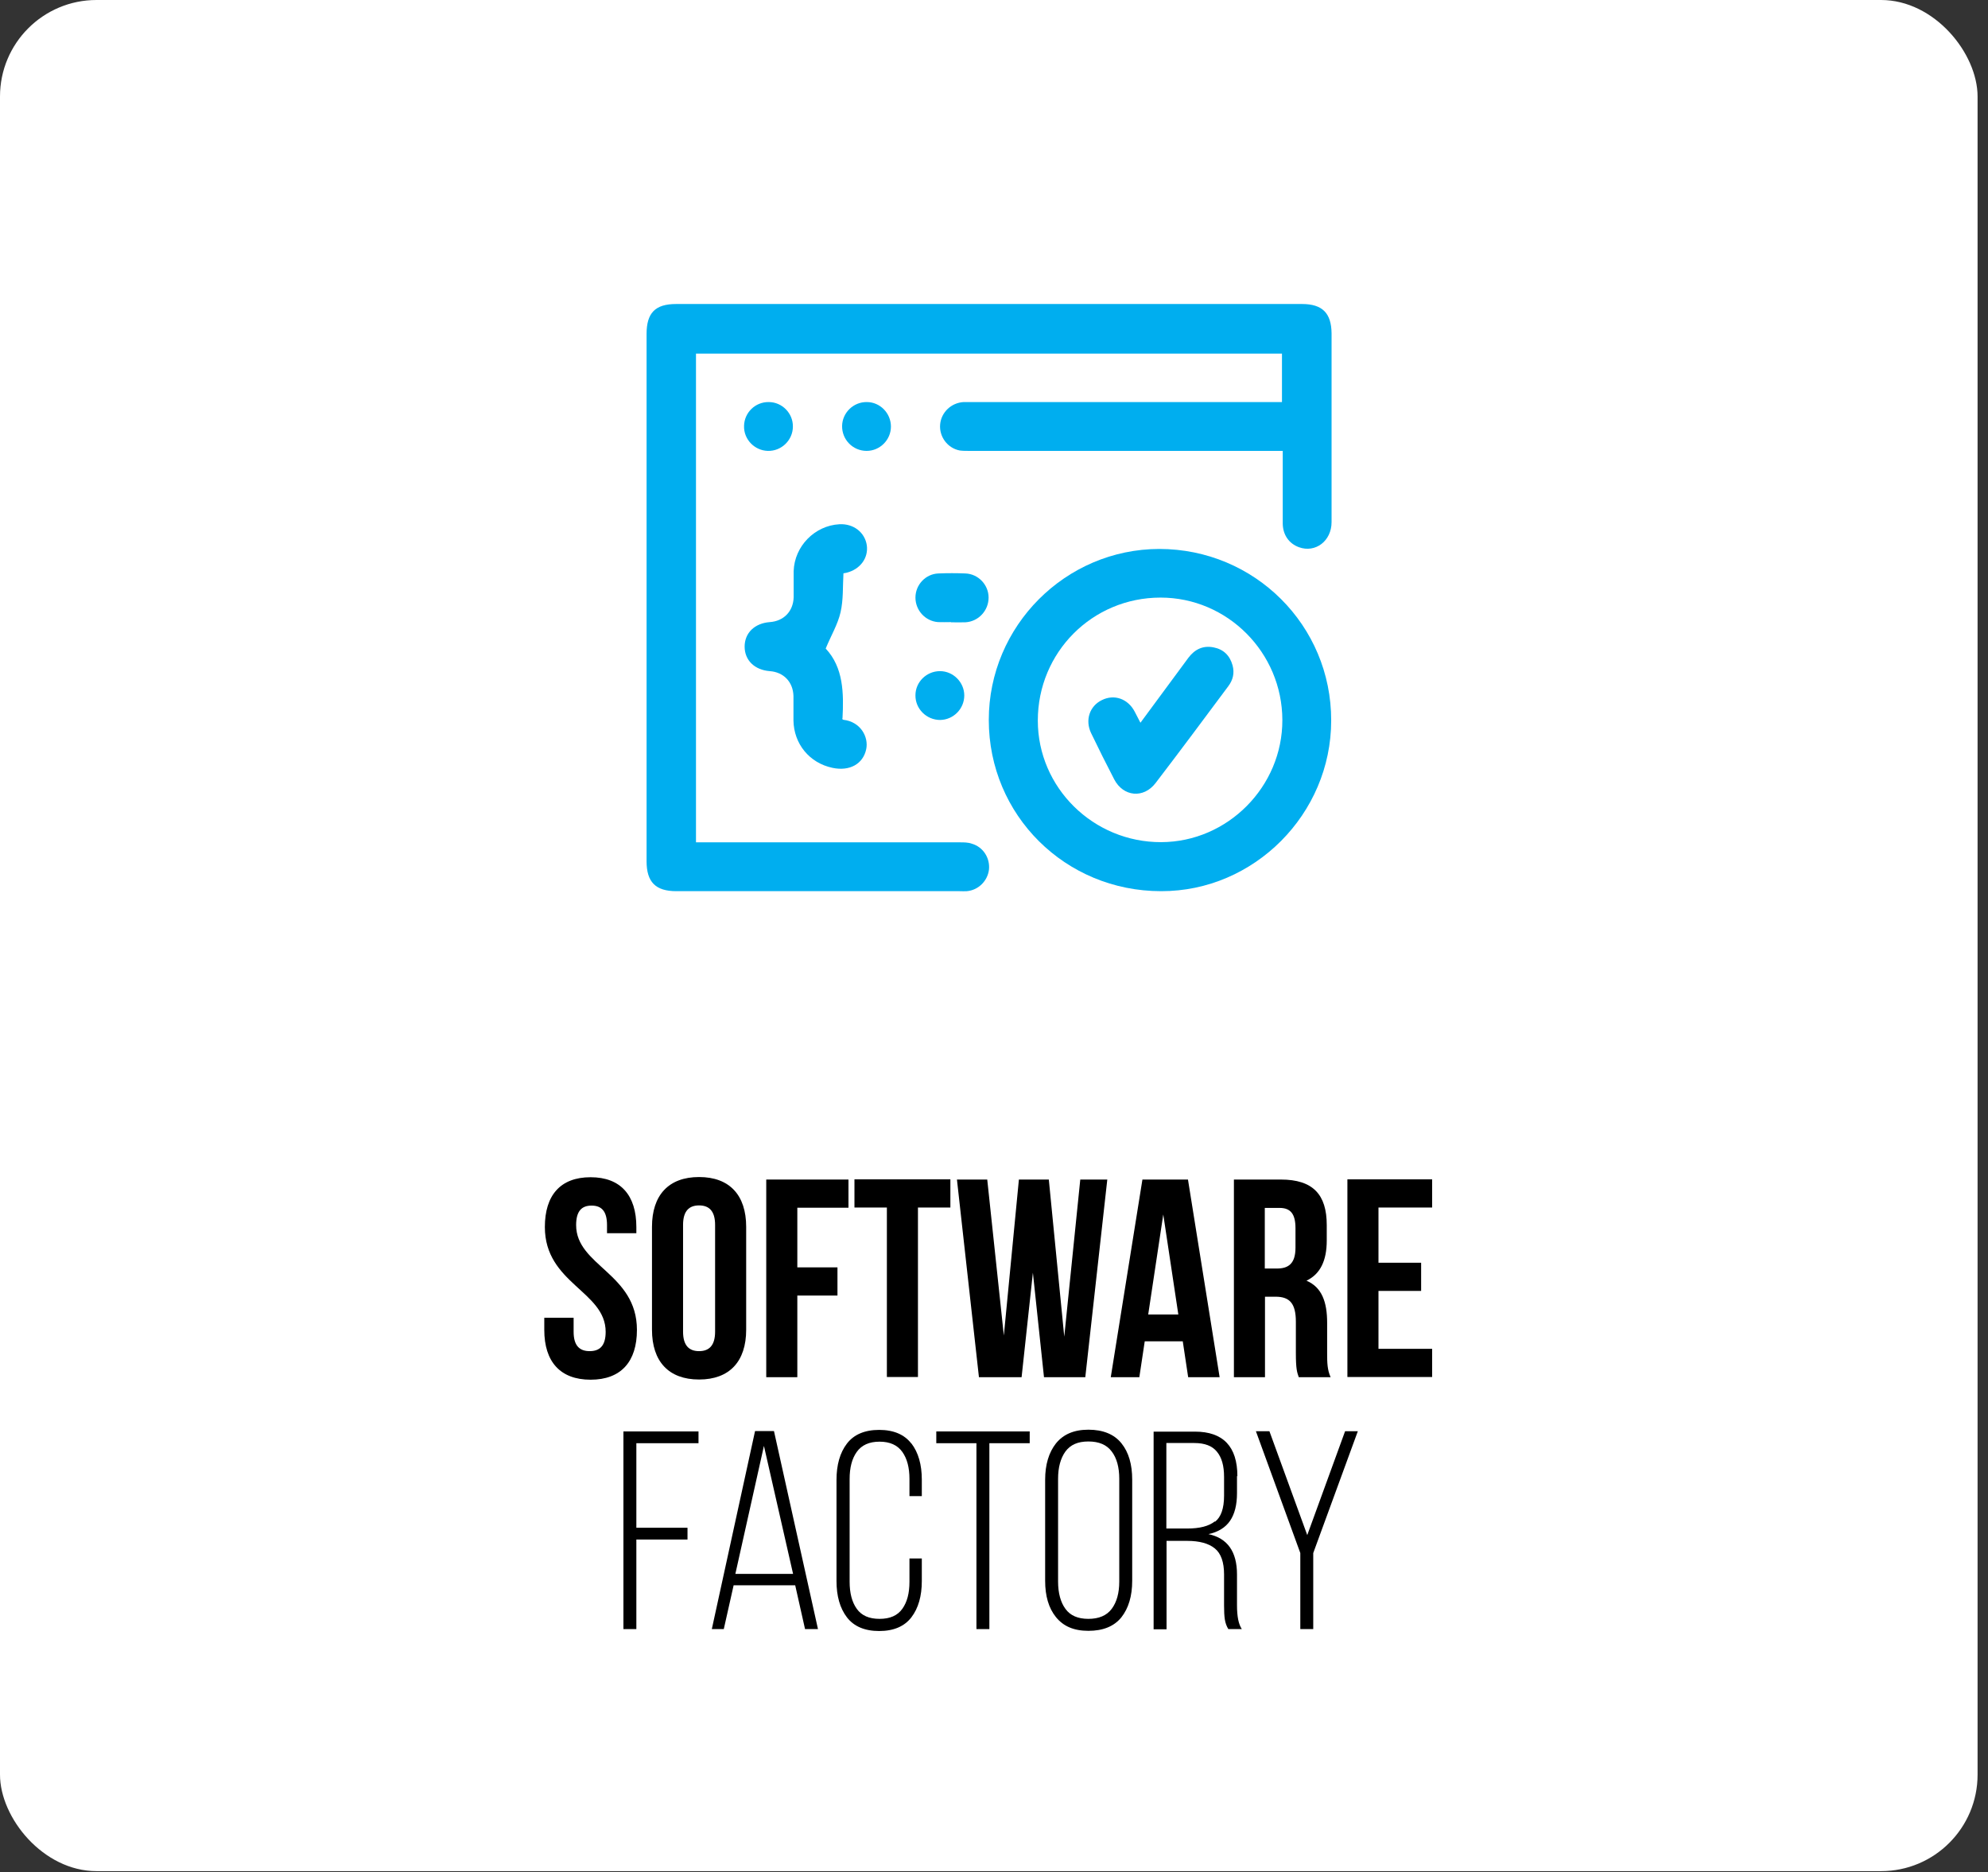 <?xml version="1.0" encoding="UTF-8"?>
<svg xmlns="http://www.w3.org/2000/svg" xmlns:xlink="http://www.w3.org/1999/xlink" viewBox="0 0 103 97">
  <rect x="0" y="0" width="103" height="97" fill="#333333" stroke="none"/>
  <defs>
    <style>
      .cls-1 {
        fill: #00aeef;
      }

      .cls-2 {
        fill: none;
      }

      .cls-3 {
        isolation: isolate;
      }

      .cls-4 {
        fill: #fff;
        mix-blend-mode: soft-light;
      }
    </style>
    <clipPath id="clippath">
      <rect class="cls-2" x="533.83" y="-259.66" width="960.22" height="540.01"/>
    </clipPath>
  </defs>
  <g class="cls-3">
    <g id="Capa_1" data-name="Capa 1">
      <rect class="cls-4" width="102.46" height="96.94" rx="5" ry="5"/>
      <g>
        <path d="M30.6,60.99c1.56,0,2.37.94,2.37,2.58v.32h-1.52v-.42c0-.73-.29-1.01-.8-1.01s-.8.28-.8,1.01c0,2.11,3.15,2.5,3.15,5.43,0,1.64-.82,2.58-2.4,2.58s-2.4-.94-2.4-2.58v-.63h1.52v.73c0,.73.32,1,.83,1s.83-.26.83-1c0-2.11-3.15-2.5-3.15-5.43,0-1.64.8-2.58,2.37-2.58Z"/>
        <path d="M33.78,63.56c0-1.64.86-2.58,2.44-2.58s2.44.94,2.44,2.58v5.33c0,1.64-.86,2.58-2.44,2.58s-2.44-.94-2.44-2.58v-5.33ZM35.39,68.99c0,.73.32,1.01.83,1.01s.83-.28.83-1.01v-5.53c0-.73-.32-1.01-.83-1.01s-.83.28-.83,1.01v5.53Z"/>
        <path d="M41.31,65.66h2.08v1.46h-2.08v4.23h-1.61v-10.24h4.26v1.46h-2.65v3.09Z"/>
        <path d="M44.27,61.1h4.97v1.46h-1.68v8.78h-1.61v-8.78h-1.68v-1.46Z"/>
        <path d="M53.52,65.89l-.59,5.46h-2.21l-1.14-10.24h1.57l.86,8.08.78-8.08h1.55l.8,8.14.83-8.14h1.4l-1.14,10.24h-2.14l-.58-5.46Z"/>
        <path d="M63.18,71.35h-1.62l-.28-1.86h-1.97l-.28,1.86h-1.48l1.64-10.24h2.36l1.64,10.24ZM59.5,68.1h1.55l-.78-5.18-.78,5.18Z"/>
        <path d="M67.29,71.35c-.09-.26-.15-.42-.15-1.26v-1.61c0-.95-.32-1.3-1.05-1.3h-.55v4.17h-1.61v-10.24h2.43c1.67,0,2.38.78,2.38,2.36v.8c0,1.05-.34,1.74-1.05,2.08.8.34,1.07,1.11,1.07,2.18v1.58c0,.5.01.86.18,1.24h-1.64ZM65.53,62.57v3.15h.63c.6,0,.96-.26.96-1.08v-1.01c0-.73-.25-1.05-.82-1.05h-.78Z"/>
        <path d="M71.42,65.42h2.21v1.46h-2.21v3h2.78v1.46h-4.39v-10.24h4.39v1.46h-2.78v2.85Z"/>
        <path d="M35.62,79.76h-2.65v4.64h-.67v-10.24h3.89v.61h-3.22v4.38h2.65v.61Z"/>
        <path d="M37.49,84.4h-.61l2.24-10.26h.98l2.28,10.26h-.67l-.51-2.27h-3.19l-.51,2.27ZM41.09,81.54l-1.51-6.63-1.48,6.63h2.98Z"/>
        <path d="M47.22,74.78c.36.47.54,1.1.54,1.88v.85h-.64v-.89c0-.58-.12-1.05-.37-1.4-.25-.35-.64-.53-1.18-.53s-.93.18-1.18.53c-.25.35-.37.82-.37,1.4v5.33c0,.58.12,1.05.37,1.4.25.35.64.52,1.18.52s.93-.17,1.18-.52c.25-.35.37-.81.37-1.4v-1.21h.64v1.17c0,.78-.18,1.41-.54,1.88-.36.47-.92.71-1.67.71s-1.31-.24-1.67-.71c-.36-.47-.54-1.1-.54-1.88v-5.24c0-.78.18-1.41.54-1.88.36-.47.92-.71,1.67-.71s1.31.24,1.67.71Z"/>
        <path d="M50.59,74.77h-2.08v-.61h4.84v.61h-2.09v9.63h-.67v-9.63Z"/>
        <path d="M54.71,74.78c.38-.47.93-.71,1.68-.71s1.33.23,1.71.7c.38.47.56,1.1.56,1.89v5.24c0,.79-.19,1.42-.56,1.89-.38.47-.95.7-1.71.7s-1.3-.24-1.68-.71c-.38-.47-.56-1.1-.56-1.88v-5.24c0-.78.19-1.41.56-1.88ZM55.2,83.35c.25.35.65.52,1.19.52s.95-.17,1.21-.52.39-.82.39-1.41v-5.33c0-.59-.13-1.07-.39-1.41-.26-.35-.66-.52-1.21-.52s-.93.17-1.19.52c-.25.35-.38.82-.38,1.41v5.33c0,.59.13,1.07.38,1.41Z"/>
        <path d="M64.09,76.47v.89c0,.6-.12,1.08-.36,1.43-.24.35-.61.58-1.12.69.99.21,1.48.91,1.48,2.09v1.6c0,.57.08.98.25,1.23h-.7c-.09-.15-.15-.31-.18-.5s-.04-.43-.04-.72v-1.61c0-.64-.16-1.09-.48-1.35-.32-.26-.8-.39-1.43-.39h-1.07v4.58h-.67v-10.24h2.14c1.46,0,2.2.77,2.2,2.31ZM62.95,78.84c.31-.24.47-.69.47-1.35v-.97c0-.58-.12-1.01-.37-1.31-.24-.3-.63-.45-1.17-.45h-1.45v4.43h1.08c.64,0,1.12-.12,1.43-.37Z"/>
        <path d="M65.07,74.15h.7l1.96,5.38,1.96-5.38h.66l-2.31,6.31v3.94h-.67v-3.94l-2.3-6.31Z"/>
      </g>
      <g>
        <path class="cls-1" d="M66.44,23.36h-.52c-5.23,0-10.45,0-15.68,0-.17,0-.35,0-.51-.02-.64-.12-1.08-.72-1.02-1.36.06-.62.57-1.11,1.21-1.15.13,0,.26,0,.4,0,5.2,0,10.4,0,15.6,0h.5v-2.51h-30.36v25.32h.44c4.41,0,8.82,0,13.23,0,.21,0,.43,0,.62.07.59.17.95.74.89,1.34-.07.59-.55,1.07-1.15,1.12-.12.01-.24,0-.36,0-4.9,0-9.79,0-14.69,0-1.07,0-1.54-.47-1.54-1.55,0-9.11,0-18.21,0-27.32,0-1.09.45-1.55,1.53-1.55,10.81,0,21.62,0,32.43,0,1.05,0,1.52.47,1.53,1.52,0,3.26,0,6.52,0,9.78,0,.98-.84,1.61-1.69,1.3-.52-.19-.83-.64-.84-1.22,0-1.1,0-2.19,0-3.29,0-.14,0-.29,0-.48Z"/>
        <path class="cls-1" d="M51.23,37.3c0-4.87,3.97-8.85,8.83-8.86,4.94,0,8.92,3.96,8.91,8.89,0,4.84-3.99,8.85-8.81,8.84-4.97,0-8.93-3.94-8.93-8.87ZM66.44,37.3c-.01-3.5-2.85-6.34-6.31-6.34-3.54,0-6.36,2.84-6.36,6.37,0,3.48,2.88,6.31,6.39,6.3,3.45-.01,6.29-2.88,6.28-6.33Z"/>
        <path class="cls-1" d="M43.62,37.24s.06.04.07.05c.9.1,1.32.89,1.19,1.52-.16.77-.86,1.16-1.75.97-1.19-.25-2-1.24-2.02-2.45,0-.42,0-.84,0-1.27-.02-.73-.51-1.24-1.23-1.29-.78-.06-1.3-.56-1.3-1.27,0-.71.52-1.21,1.3-1.27.73-.05,1.22-.56,1.24-1.29,0-.45,0-.9,0-1.35.04-1.29,1.09-2.36,2.37-2.43.73-.04,1.32.42,1.42,1.09.09.66-.34,1.24-1.04,1.42-.06.02-.13.02-.17.03-.04.69,0,1.37-.15,2.02-.14.62-.49,1.2-.77,1.88.92.98.94,2.31.87,3.63Z"/>
        <path class="cls-1" d="M49.27,32.23c-.22,0-.45.01-.67,0-.66-.05-1.17-.61-1.17-1.27,0-.66.52-1.22,1.18-1.25.47-.02.95-.02,1.42,0,.66.03,1.19.59,1.19,1.25,0,.67-.52,1.24-1.2,1.28-.25.01-.5,0-.75,0h0Z"/>
        <path class="cls-1" d="M39.83,20.83c.69,0,1.26.58,1.25,1.27,0,.7-.59,1.28-1.3,1.26-.69-.02-1.25-.6-1.23-1.29.01-.69.58-1.25,1.28-1.24Z"/>
        <path class="cls-1" d="M46.16,22.1c0,.69-.57,1.26-1.26,1.26-.71,0-1.28-.58-1.27-1.29.01-.69.59-1.25,1.28-1.24.69,0,1.25.58,1.25,1.27Z"/>
        <path class="cls-1" d="M49.96,36.03c0,.69-.56,1.26-1.25,1.27-.71,0-1.29-.58-1.28-1.28,0-.69.58-1.25,1.27-1.25.69,0,1.26.58,1.26,1.26Z"/>
        <path class="cls-1" d="M59.09,37.44c.86-1.16,1.67-2.26,2.48-3.36.33-.44.76-.65,1.31-.54.51.1.84.42.98.93.11.4.02.76-.22,1.08-1.25,1.68-2.5,3.36-3.77,5.02-.62.81-1.67.71-2.14-.19-.41-.79-.81-1.59-1.2-2.4-.32-.67-.08-1.4.56-1.71.64-.32,1.35-.07,1.7.6.09.17.18.35.3.58Z"/>
      </g>
    </g>
  </g>
</svg>